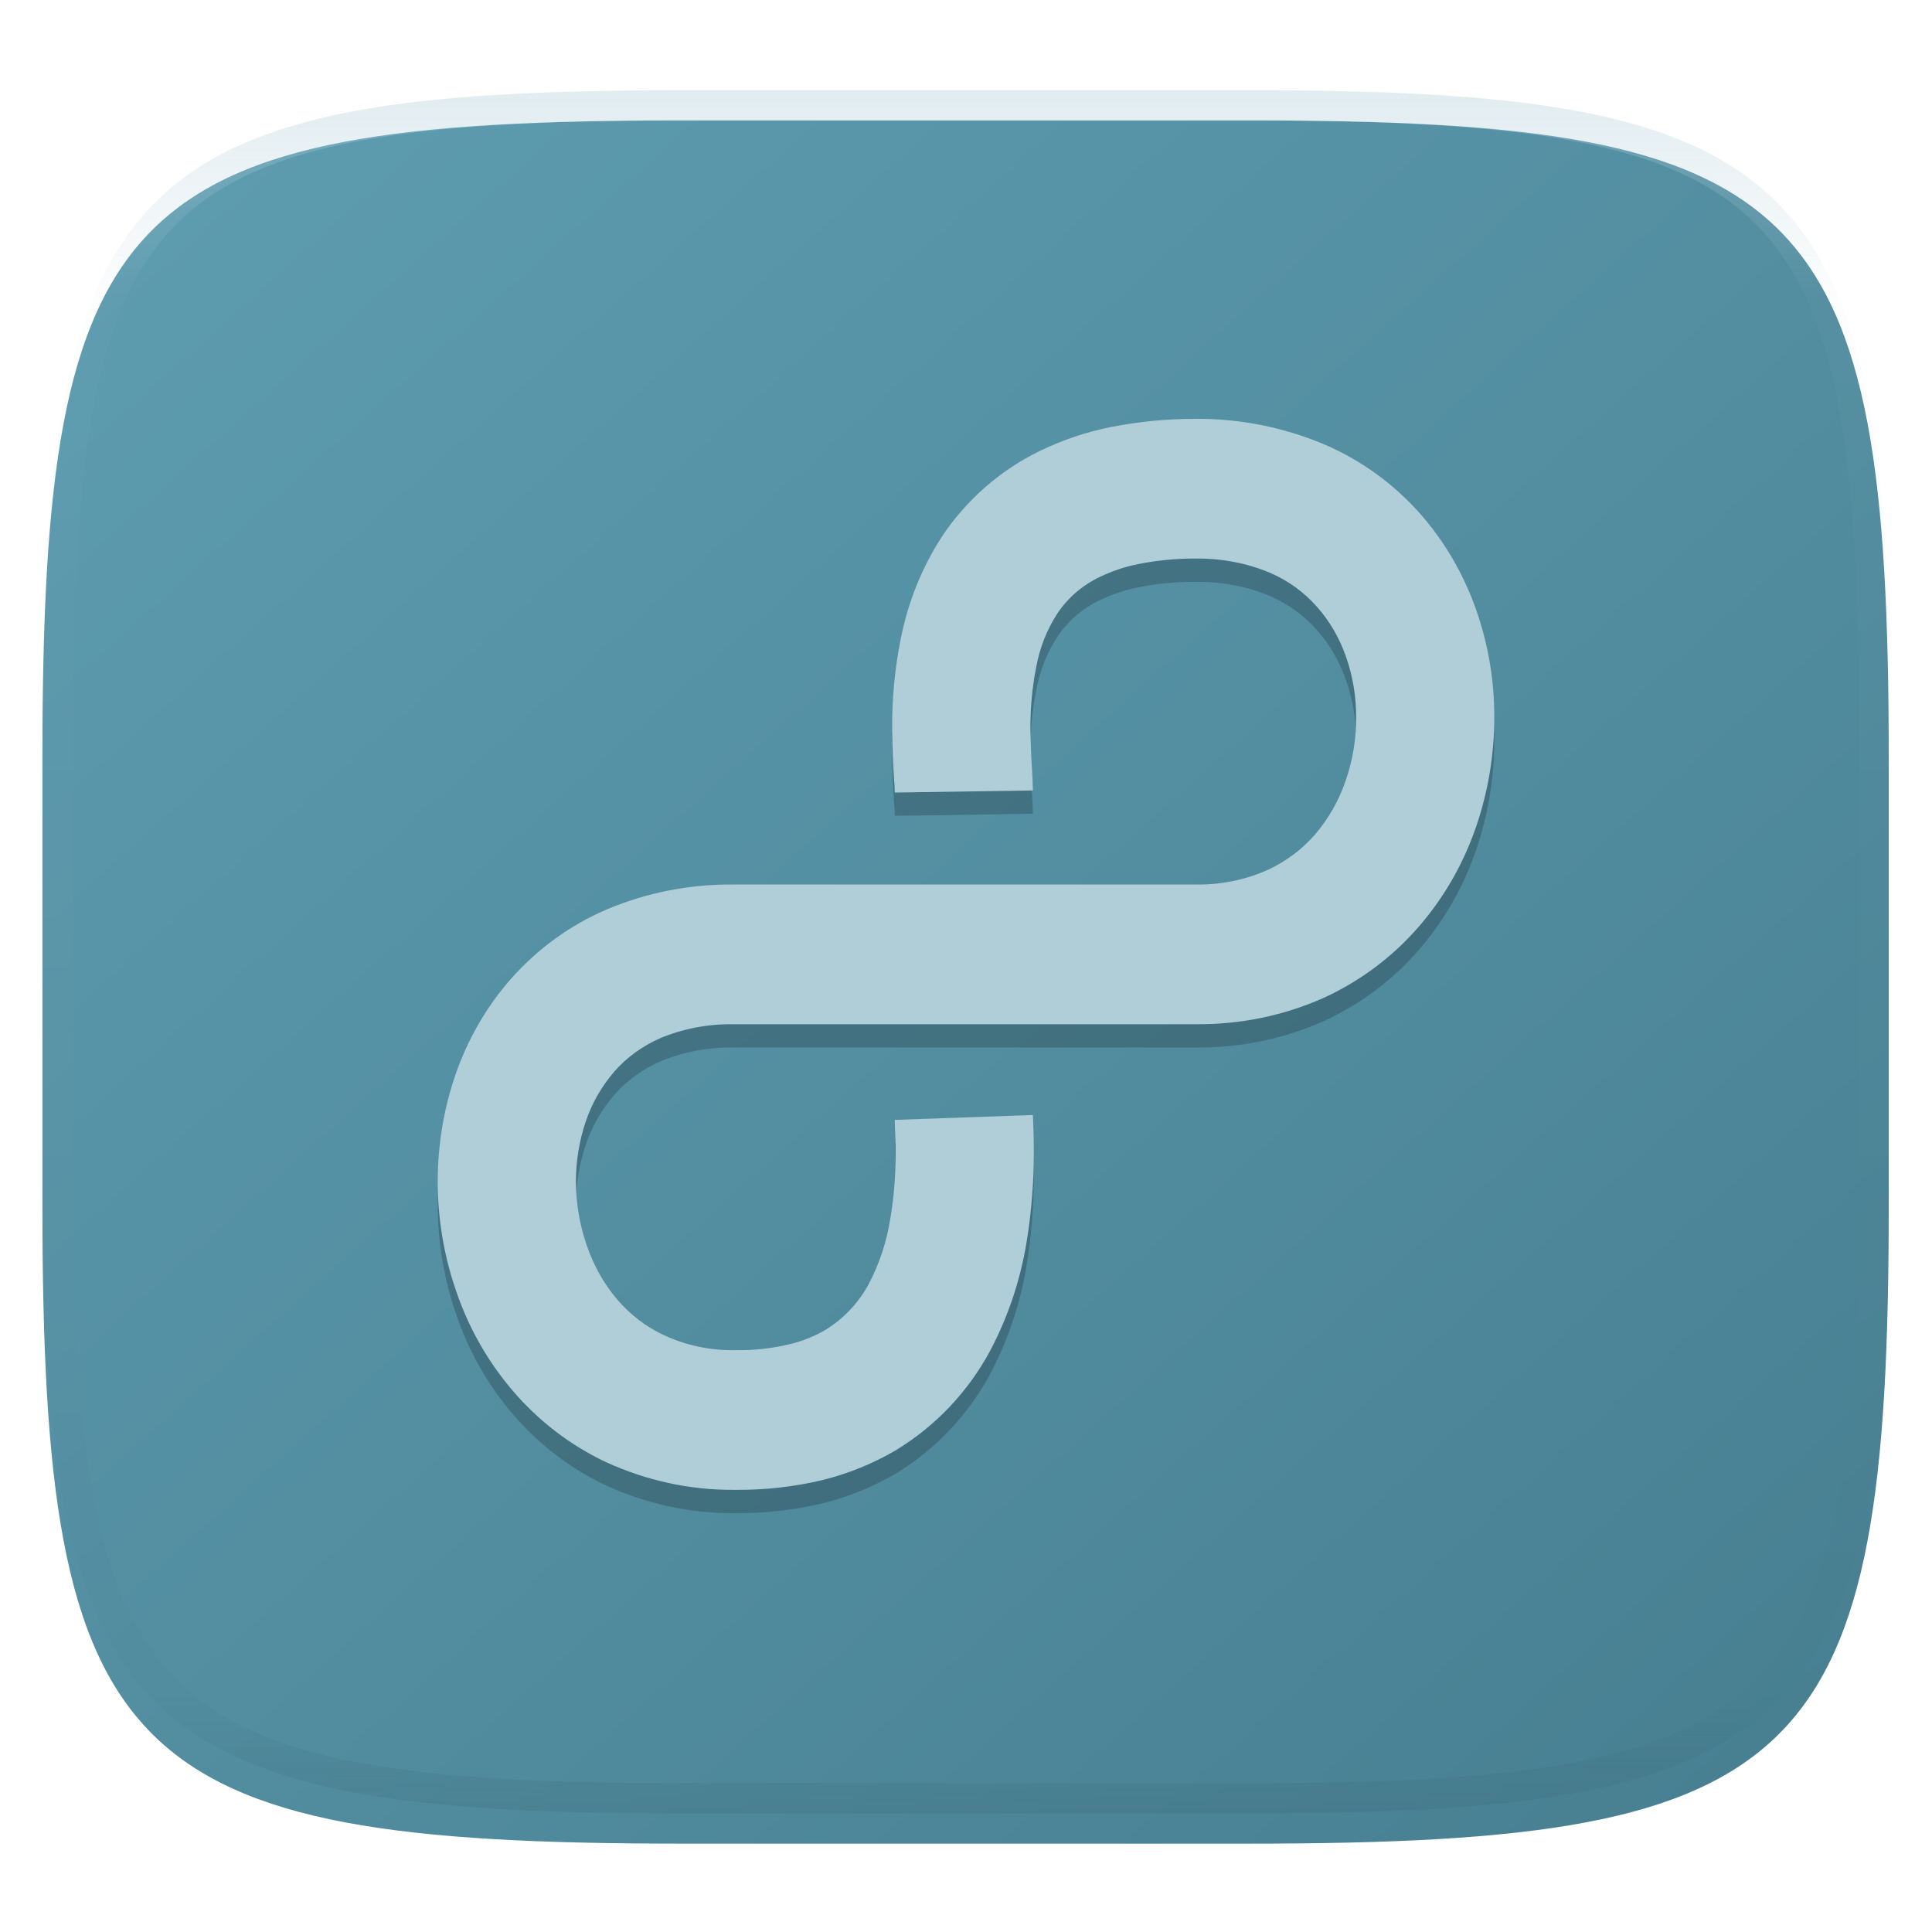 <svg xmlns="http://www.w3.org/2000/svg" style="isolation:isolate" width="256" height="256" viewBox="0 0 256 256">
 <defs>
  <filter id="LWrUG9LqFdIkKsF7Iz5pmxhnRs0vXcK2" width="400%" height="400%" x="-200%" y="-200%" color-interpolation-filters="sRGB" filterUnits="objectBoundingBox">
   <feGaussianBlur xmlns="http://www.w3.org/2000/svg" in="SourceGraphic" stdDeviation="4.294"/>
   <feOffset xmlns="http://www.w3.org/2000/svg" dx="0" dy="4" result="pf_100_offsetBlur"/>
   <feFlood xmlns="http://www.w3.org/2000/svg" flood-opacity=".4"/>
   <feComposite xmlns="http://www.w3.org/2000/svg" in2="pf_100_offsetBlur" operator="in" result="pf_100_dropShadow"/>
   <feBlend xmlns="http://www.w3.org/2000/svg" in="SourceGraphic" in2="pf_100_dropShadow" mode="normal"/>
  </filter>
 </defs>
 <g filter="url(#LWrUG9LqFdIkKsF7Iz5pmxhnRs0vXcK2)">
  <linearGradient id="_lgradient_4" x1=".071" x2=".927" y1=".059" y2=".948" gradientTransform="matrix(244.648,0,0,228.338,5.619,11.952)" gradientUnits="userSpaceOnUse">
   <stop offset="0%" style="stop-color:#5d9baf"/>
   <stop offset="100%" style="stop-color:#488092"/>
  </linearGradient>
  <path fill="url(#_lgradient_4)" d="M 165.628 11.952 C 239.684 11.952 250.267 22.509 250.267 96.495 L 250.267 155.746 C 250.267 229.733 239.684 240.29 165.628 240.29 L 90.259 240.29 C 16.203 240.29 5.619 229.733 5.619 155.746 L 5.619 96.495 C 5.619 22.509 16.203 11.952 90.259 11.952 L 165.628 11.952 Z"/>
 </g>
 <g opacity=".4">
  <linearGradient id="_lgradient_5" x1=".517" x2=".517" y1="0" y2="1" gradientTransform="matrix(244.65,0,0,228.34,5.68,11.95)" gradientUnits="userSpaceOnUse">
   <stop offset="0%" style="stop-color:#b0ced8"/>
   <stop offset="12.5%" stop-opacity=".098" style="stop-color:#b0ced8"/>
   <stop offset="92.5%" stop-opacity=".098" style="stop-color:#365f6d"/>
   <stop offset="100%" stop-opacity=".498" style="stop-color:#365f6d"/>
  </linearGradient>
  <path fill="url(#_lgradient_5)" fill-rule="evenodd" d="M 165.068 11.951 C 169.396 11.941 173.724 11.991 178.052 12.089 C 181.927 12.167 185.803 12.315 189.678 12.541 C 193.131 12.737 196.583 13.022 200.026 13.395 C 203.085 13.73 206.144 14.181 209.174 14.741 C 211.889 15.243 214.574 15.881 217.22 16.657 C 219.62 17.355 221.971 18.219 224.243 19.241 C 226.358 20.184 228.384 21.304 230.302 22.591 C 232.142 23.829 233.863 25.244 235.437 26.806 C 237.001 28.378 238.417 30.088 239.656 31.925 C 240.945 33.841 242.066 35.865 243.02 37.967 C 244.043 40.247 244.909 42.585 245.617 44.972 C 246.394 47.615 247.034 50.297 247.535 53.009 C 248.096 56.035 248.548 59.081 248.883 62.136 C 249.257 65.575 249.542 69.014 249.739 72.462 C 249.965 76.323 250.112 80.194 250.201 84.055 C 250.289 88.378 250.339 92.701 250.329 97.014 L 250.329 155.226 C 250.339 159.549 250.289 163.862 250.201 168.185 C 250.112 172.056 249.965 175.917 249.739 179.778 C 249.542 183.226 249.257 186.675 248.883 190.104 C 248.548 193.159 248.096 196.215 247.535 199.241 C 247.034 201.943 246.394 204.625 245.617 207.268 C 244.909 209.655 244.043 212.003 243.02 214.273 C 242.066 216.385 240.945 218.399 239.656 220.315 C 238.417 222.152 237.001 223.872 235.437 225.434 C 233.863 226.996 232.142 228.411 230.302 229.649 C 228.384 230.936 226.358 232.056 224.243 232.999 C 221.971 234.021 219.62 234.885 217.22 235.593 C 214.574 236.369 211.889 237.007 209.174 237.499 C 206.144 238.068 203.085 238.51 200.026 238.845 C 196.583 239.218 193.131 239.503 189.678 239.699 C 185.803 239.925 181.927 240.073 178.052 240.161 C 173.724 240.249 169.396 240.299 165.068 240.289 L 90.942 240.289 C 86.614 240.299 82.286 240.249 77.958 240.161 C 74.083 240.073 70.207 239.925 66.332 239.699 C 62.879 239.503 59.427 239.218 55.984 238.845 C 52.925 238.51 49.866 238.068 46.836 237.499 C 44.121 237.007 41.436 236.369 38.79 235.593 C 36.39 234.885 34.039 234.021 31.767 232.999 C 29.652 232.056 27.626 230.936 25.708 229.649 C 23.868 228.411 22.147 226.996 20.573 225.434 C 19.009 223.872 17.593 222.152 16.354 220.315 C 15.065 218.399 13.944 216.385 12.99 214.273 C 11.967 212.003 11.101 209.655 10.393 207.268 C 9.616 204.625 8.976 201.943 8.475 199.241 C 7.914 196.215 7.462 193.159 7.127 190.104 C 6.753 186.675 6.468 183.226 6.271 179.778 C 6.045 175.917 5.898 172.056 5.809 168.185 C 5.721 163.862 5.671 159.549 5.681 155.226 L 5.681 97.014 C 5.671 92.701 5.721 88.378 5.809 84.055 C 5.898 80.194 6.045 76.323 6.271 72.462 C 6.468 69.014 6.753 65.575 7.127 62.136 C 7.462 59.081 7.914 56.035 8.475 53.009 C 8.976 50.297 9.616 47.615 10.393 44.972 C 11.101 42.585 11.967 40.247 12.99 37.967 C 13.944 35.865 15.065 33.841 16.354 31.925 C 17.593 30.088 19.009 28.378 20.573 26.806 C 22.147 25.244 23.868 23.829 25.708 22.591 C 27.626 21.304 29.652 20.184 31.767 19.241 C 34.039 18.219 36.39 17.355 38.79 16.657 C 41.436 15.881 44.121 15.243 46.836 14.741 C 49.866 14.181 52.925 13.73 55.984 13.395 C 59.427 13.022 62.879 12.737 66.332 12.541 C 70.207 12.315 74.083 12.167 77.958 12.089 C 82.286 11.991 86.614 11.941 90.942 11.951 L 165.068 11.951 Z M 165.078 15.96 C 169.376 15.95 173.675 15.999 177.973 16.087 C 181.8 16.176 185.626 16.323 189.452 16.539 C 192.836 16.736 196.219 17.011 199.583 17.384 C 202.554 17.699 205.515 18.131 208.446 18.681 C 211.023 19.153 213.58 19.762 216.099 20.499 C 218.322 21.147 220.495 21.953 222.6 22.896 C 224.509 23.751 226.338 24.763 228.069 25.922 C 229.692 27.013 231.207 28.26 232.594 29.646 C 233.981 31.031 235.23 32.544 236.332 34.165 C 237.492 35.894 238.506 37.712 239.361 39.608 C 240.306 41.72 241.112 43.892 241.761 46.102 C 242.509 48.617 243.109 51.162 243.591 53.736 C 244.132 56.664 244.565 59.611 244.889 62.578 C 245.263 65.938 245.539 69.308 245.735 72.688 C 245.952 76.51 246.109 80.322 246.188 84.144 C 246.276 88.437 246.325 92.721 246.325 97.014 C 246.325 97.014 246.325 97.014 246.325 97.014 L 246.325 155.226 C 246.325 155.226 246.325 155.226 246.325 155.226 C 246.325 159.519 246.276 163.803 246.188 168.096 C 246.109 171.918 245.952 175.74 245.735 179.552 C 245.539 182.932 245.263 186.302 244.889 189.672 C 244.565 192.629 244.132 195.576 243.591 198.504 C 243.109 201.078 242.509 203.623 241.761 206.138 C 241.112 208.358 240.306 210.52 239.361 212.632 C 238.506 214.528 237.492 216.356 236.332 218.075 C 235.23 219.706 233.981 221.219 232.594 222.604 C 231.207 223.98 229.692 225.227 228.069 226.318 C 226.338 227.477 224.509 228.489 222.6 229.344 C 220.495 230.297 218.322 231.093 216.099 231.741 C 213.58 232.478 211.023 233.087 208.446 233.559 C 205.515 234.109 202.554 234.541 199.583 234.865 C 196.219 235.229 192.836 235.514 189.452 235.701 C 185.626 235.917 181.8 236.074 177.973 236.153 C 173.675 236.251 169.376 236.29 165.078 236.29 C 165.078 236.29 165.078 236.29 165.068 236.29 L 90.942 236.29 C 90.932 236.29 90.932 236.29 90.932 236.29 C 86.634 236.29 82.335 236.251 78.037 236.153 C 74.21 236.074 70.384 235.917 66.558 235.701 C 63.174 235.514 59.791 235.229 56.427 234.865 C 53.456 234.541 50.495 234.109 47.564 233.559 C 44.987 233.087 42.43 232.478 39.911 231.741 C 37.688 231.093 35.515 230.297 33.41 229.344 C 31.501 228.489 29.672 227.477 27.941 226.318 C 26.318 225.227 24.803 223.98 23.416 222.604 C 22.029 221.219 20.78 219.706 19.678 218.075 C 18.518 216.356 17.504 214.528 16.649 212.632 C 15.704 210.52 14.898 208.358 14.249 206.138 C 13.501 203.623 12.901 201.078 12.419 198.504 C 11.878 195.576 11.445 192.629 11.121 189.672 C 10.747 186.302 10.472 182.932 10.275 179.552 C 10.058 175.74 9.901 171.918 9.822 168.096 C 9.734 163.803 9.685 159.519 9.685 155.226 C 9.685 155.226 9.685 155.226 9.685 155.226 L 9.685 97.014 C 9.685 97.014 9.685 97.014 9.685 97.014 C 9.685 92.721 9.734 88.437 9.822 84.144 C 9.901 80.322 10.058 76.51 10.275 72.688 C 10.472 69.308 10.747 65.938 11.121 62.578 C 11.445 59.611 11.878 56.664 12.419 53.736 C 12.901 51.162 13.501 48.617 14.249 46.102 C 14.898 43.892 15.704 41.72 16.649 39.608 C 17.504 37.712 18.518 35.894 19.678 34.165 C 20.78 32.544 22.029 31.031 23.416 29.646 C 24.803 28.26 26.318 27.013 27.941 25.922 C 29.672 24.763 31.501 23.751 33.41 22.896 C 35.515 21.953 37.688 21.147 39.911 20.499 C 42.43 19.762 44.987 19.153 47.564 18.681 C 50.495 18.131 53.456 17.699 56.427 17.384 C 59.791 17.011 63.174 16.736 66.558 16.539 C 70.384 16.323 74.21 16.176 78.037 16.087 C 82.335 15.999 86.634 15.95 90.932 15.96 C 90.932 15.96 90.932 15.96 90.942 15.96 L 165.068 15.96 C 165.078 15.96 165.078 15.96 165.078 15.96 Z"/>
 </g>
 <g>
  <g opacity=".2">
   <path d="M 158.414 77.098 L 158.261 77.098 C 158.231 77.098 158.2 77.098 158.2 77.098 C 155.697 77.098 153.225 77.344 150.783 77.838 C 149.044 78.177 147.335 78.763 145.717 79.535 C 143.458 80.614 141.505 82.28 140.101 84.378 C 138.728 86.507 137.782 88.882 137.324 91.381 C 136.774 94.065 136.53 96.811 136.53 99.557 C 136.561 101.346 136.622 103.166 136.744 104.955 C 136.805 105.912 136.835 106.868 136.866 107.824 L 118.553 108.102 C 118.553 107.485 118.523 106.868 118.462 106.282 C 118.309 104.091 118.248 101.901 118.218 99.711 C 118.187 95.7 118.553 91.721 119.347 87.772 C 120.293 82.928 122.155 78.27 124.841 74.136 C 128.106 69.262 132.593 65.344 137.843 62.814 C 140.834 61.364 143.977 60.315 147.212 59.667 C 150.844 58.958 154.537 58.587 158.231 58.587 L 158.322 58.587 C 164.152 58.526 169.951 59.667 175.353 61.919 C 180.236 63.986 184.601 67.133 188.141 71.113 C 191.437 74.845 193.97 79.226 195.619 83.946 C 197.206 88.512 198.03 93.325 197.999 98.199 C 197.999 103.135 197.175 108.04 195.558 112.73 C 193.909 117.511 191.376 121.954 188.08 125.779 C 184.57 129.851 180.236 133.091 175.383 135.312 C 170.042 137.687 164.274 138.86 158.414 138.798 L 158.2 138.798 L 97.189 138.798 C 97.158 138.798 97.097 138.798 97.067 138.798 C 93.77 138.767 90.535 139.384 87.483 140.649 C 85.164 141.667 83.088 143.148 81.409 145.061 C 79.761 146.973 78.479 149.164 77.655 151.57 C 76.77 154.161 76.313 156.876 76.313 159.622 C 76.313 162.491 76.801 165.36 77.747 168.106 C 78.632 170.697 79.975 173.134 81.745 175.232 C 83.485 177.268 85.591 178.903 88.002 180.014 C 90.871 181.34 94.015 182.019 97.158 181.988 C 97.189 181.988 97.219 181.988 97.219 181.988 L 97.616 181.988 C 97.616 181.988 97.647 181.988 97.647 181.988 C 100.027 182.019 102.377 181.742 104.697 181.186 C 106.345 180.785 107.902 180.168 109.367 179.304 C 111.747 177.854 113.701 175.787 115.043 173.35 C 116.508 170.605 117.485 167.643 117.973 164.558 C 118.462 161.689 118.675 158.758 118.675 155.827 C 118.675 154.686 118.645 153.514 118.584 152.341 C 118.584 152.31 118.584 152.31 118.584 152.28 L 118.553 151.477 L 118.553 151.477 L 136.866 150.83 L 136.896 151.601 C 136.957 152.989 136.988 154.377 136.988 155.766 C 136.988 159.714 136.683 163.663 136.042 167.581 C 135.218 172.672 133.57 177.608 131.158 182.143 C 128.228 187.572 123.895 192.107 118.645 195.285 C 115.623 197.043 112.358 198.37 108.97 199.203 C 105.216 200.097 101.37 200.529 97.525 200.498 L 97.189 200.498 C 91.39 200.529 85.652 199.264 80.372 196.858 C 75.549 194.606 71.277 191.305 67.828 187.233 C 64.562 183.377 62.059 178.934 60.442 174.152 C 58.824 169.494 58 164.589 58 159.622 C 58 154.809 58.794 150.027 60.35 145.492 C 61.968 140.803 64.47 136.453 67.736 132.751 C 71.246 128.803 75.549 125.656 80.402 123.589 C 85.743 121.337 91.451 120.226 97.25 120.288 L 158.261 120.288 L 158.505 120.288 C 158.536 120.288 158.566 120.288 158.597 120.288 C 161.801 120.319 165.006 119.671 167.936 118.375 C 170.347 117.265 172.514 115.66 174.254 113.655 C 176.024 111.588 177.398 109.182 178.283 106.59 C 179.229 103.906 179.717 101.037 179.687 98.168 C 179.717 95.423 179.259 92.677 178.344 90.085 C 177.489 87.648 176.207 85.396 174.498 83.484 C 172.789 81.54 170.652 79.997 168.272 78.979 C 165.189 77.684 161.862 77.067 158.505 77.098"/>
  </g>
  <path fill="#b0ced8" d="M 158.414 74.013 L 158.261 74.013 C 158.231 74.013 158.2 74.013 158.2 74.013 C 155.697 74.013 153.225 74.259 150.783 74.753 C 149.044 75.092 147.335 75.678 145.717 76.45 C 143.458 77.529 141.505 79.195 140.101 81.293 C 138.728 83.422 137.782 85.797 137.324 88.296 C 136.774 90.98 136.53 93.726 136.53 96.471 C 136.561 98.261 136.622 100.081 136.744 101.87 C 136.805 102.827 136.835 103.783 136.866 104.739 L 118.553 105.017 C 118.553 104.4 118.523 103.783 118.462 103.197 C 118.309 101.006 118.248 98.816 118.218 96.626 C 118.187 92.615 118.553 88.636 119.347 84.687 C 120.293 79.843 122.155 75.185 124.841 71.051 C 128.106 66.177 132.593 62.259 137.843 59.729 C 140.834 58.279 143.977 57.23 147.212 56.582 C 150.844 55.873 154.537 55.502 158.231 55.502 L 158.322 55.502 C 164.152 55.441 169.951 56.582 175.353 58.834 C 180.236 60.901 184.601 64.048 188.141 68.028 C 191.437 71.76 193.97 76.141 195.619 80.861 C 197.206 85.427 198.03 90.24 197.999 95.114 C 197.999 100.05 197.175 104.955 195.558 109.645 C 193.909 114.426 191.376 118.869 188.08 122.694 C 184.57 126.766 180.236 130.006 175.383 132.227 C 170.042 134.602 164.274 135.775 158.414 135.713 L 158.2 135.713 L 97.189 135.713 C 97.158 135.713 97.097 135.713 97.067 135.713 C 93.77 135.682 90.535 136.299 87.483 137.564 C 85.164 138.582 83.088 140.063 81.409 141.976 C 79.761 143.888 78.479 146.079 77.655 148.485 C 76.77 151.076 76.313 153.791 76.313 156.537 C 76.313 159.406 76.801 162.275 77.747 165.021 C 78.632 167.612 79.975 170.049 81.745 172.147 C 83.485 174.183 85.591 175.818 88.002 176.929 C 90.871 178.255 94.015 178.934 97.158 178.903 C 97.189 178.903 97.219 178.903 97.219 178.903 L 97.616 178.903 C 97.616 178.903 97.647 178.903 97.647 178.903 C 100.027 178.934 102.377 178.656 104.697 178.101 C 106.345 177.7 107.902 177.083 109.367 176.219 C 111.747 174.769 113.701 172.702 115.043 170.265 C 116.508 167.52 117.485 164.558 117.973 161.473 C 118.462 158.604 118.675 155.673 118.675 152.742 C 118.675 151.601 118.645 150.429 118.584 149.256 C 118.584 149.225 118.584 149.225 118.584 149.195 L 118.553 148.392 L 118.553 148.392 L 136.866 147.745 L 136.896 148.516 C 136.957 149.904 136.988 151.292 136.988 152.681 C 136.988 156.629 136.683 160.578 136.042 164.496 C 135.218 169.587 133.57 174.523 131.158 179.058 C 128.228 184.487 123.895 189.022 118.645 192.2 C 115.623 193.958 112.358 195.285 108.97 196.118 C 105.216 197.012 101.37 197.444 97.525 197.413 L 97.189 197.413 C 91.39 197.444 85.652 196.179 80.372 193.773 C 75.549 191.521 71.277 188.22 67.828 184.148 C 64.562 180.292 62.059 175.849 60.442 171.067 C 58.824 166.409 58 161.504 58 156.537 C 58 151.724 58.794 146.942 60.35 142.407 C 61.968 137.718 64.47 133.368 67.736 129.666 C 71.246 125.717 75.549 122.571 80.402 120.504 C 85.743 118.252 91.451 117.141 97.25 117.203 L 158.261 117.203 L 158.505 117.203 C 158.536 117.203 158.566 117.203 158.597 117.203 C 161.801 117.234 165.006 116.586 167.936 115.29 C 170.347 114.18 172.514 112.575 174.254 110.57 C 176.024 108.503 177.398 106.097 178.283 103.505 C 179.229 100.821 179.717 97.952 179.687 95.083 C 179.717 92.338 179.259 89.592 178.344 87 C 177.489 84.563 176.207 82.311 174.498 80.399 C 172.789 78.455 170.652 76.912 168.272 75.894 C 165.189 74.599 161.862 73.982 158.505 74.013"/>
 </g>
</svg>
